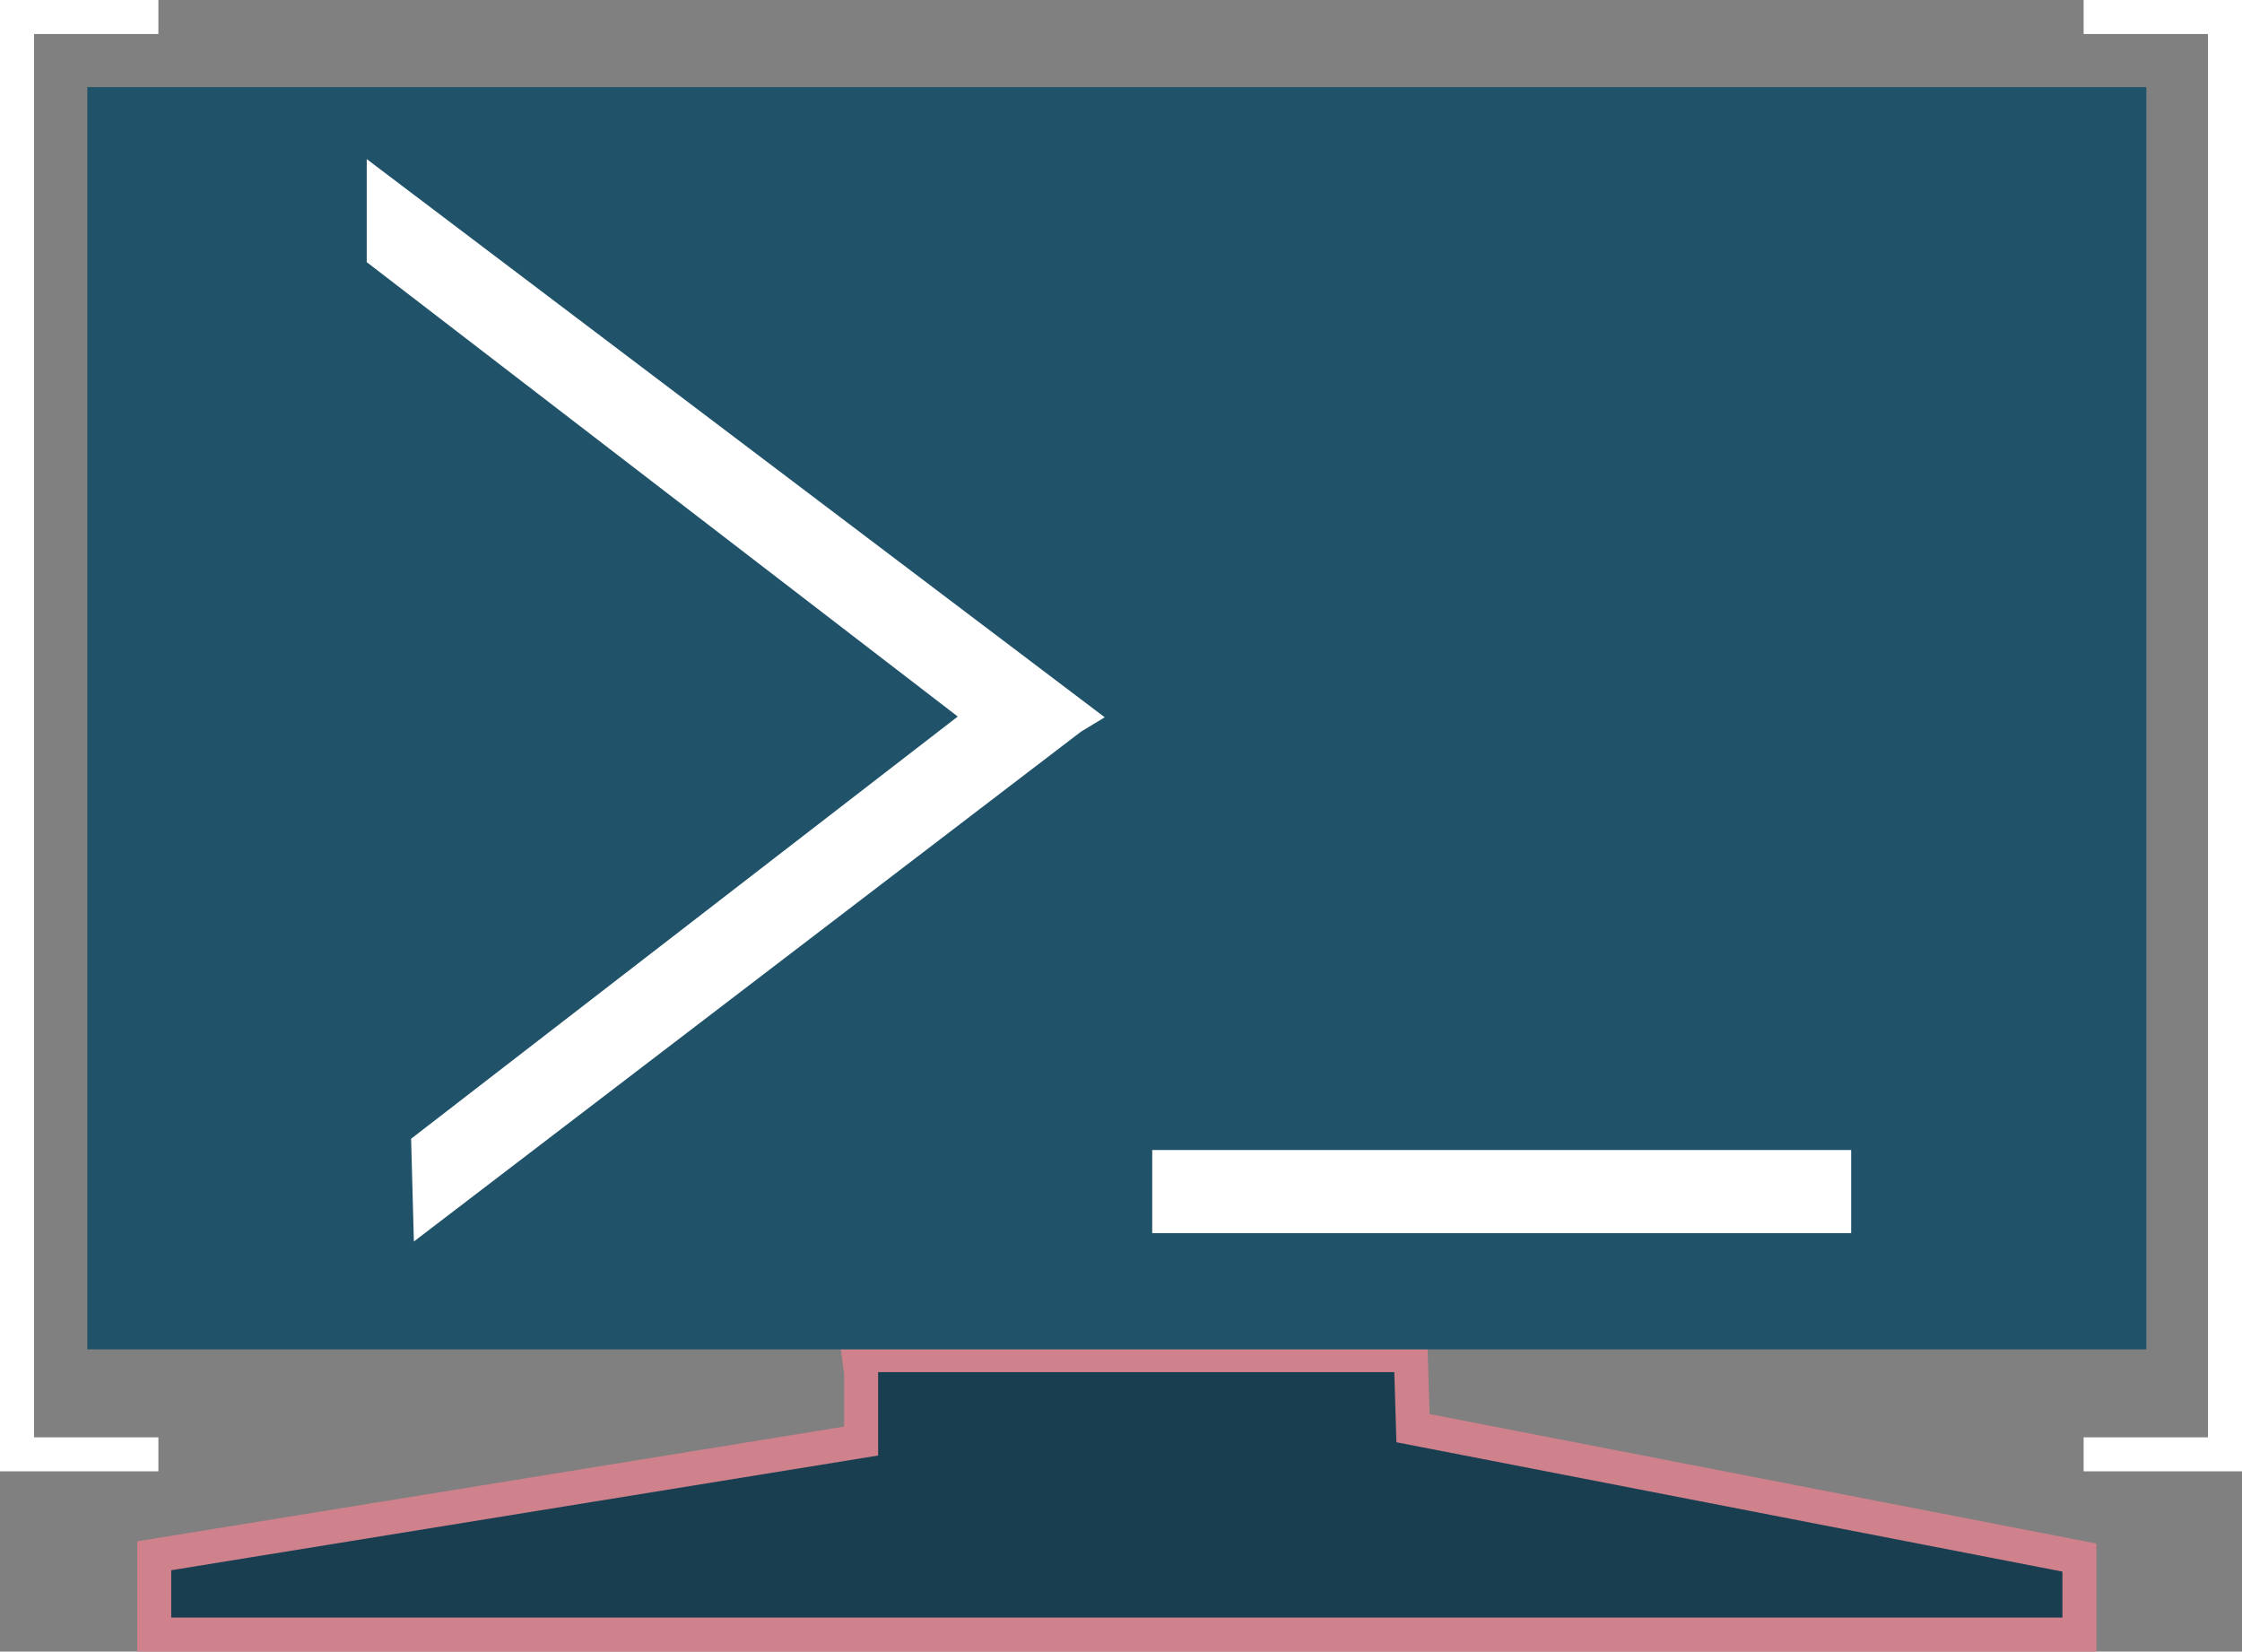 <svg xmlns="http://www.w3.org/2000/svg" viewBox="0 0 395.66 291.45"><rect x="0" y="0" width="395.66" height="291.45" fill="#808080" stroke="none"/><defs><style>.cls-1{fill:#193e50;stroke:#cf818c;}.cls-1,.cls-2,.cls-3,.cls-4{stroke-miterlimit:10;}.cls-1,.cls-2,.cls-3{stroke-width:6px;}.cls-2{fill:none;}.cls-2,.cls-4{stroke:#fff;}.cls-3{fill:#205369;stroke:#205369;}.cls-4{fill:#fff;stroke-width:3px;}</style></defs><title>Recurso 2</title><g id="Capa_2" data-name="Capa 2"><g id="Capa_1-2" data-name="Capa 1"><polygon class="cls-1" points="151.97 242.29 151.97 254.3 27.22 274.54 27.22 288.45 366.97 288.45 366.97 274.86 249.36 252.02 248.97 239.13 151.55 239.13 151.97 242.29"/><polyline class="cls-2" points="367.71 3 392.66 3 392.66 256.64 367.71 256.64"/><polyline class="cls-2" points="27.95 3 3 3 3 256.64 27.95 256.64"/><rect class="cls-3" x="18.41" y="18.37" width="357.37" height="216.75"/></g><g id="Capa_3" data-name="Capa 3"><polygon class="cls-4" points="66.22 45.52 171.48 126.44 74.07 201.67 74.46 216.11 189.94 127.86 192.29 126.44 66.22 31.09 66.22 45.52"/><rect class="cls-4" x="204.84" y="204.44" width="120.35" height="11.67"/></g></g></svg>